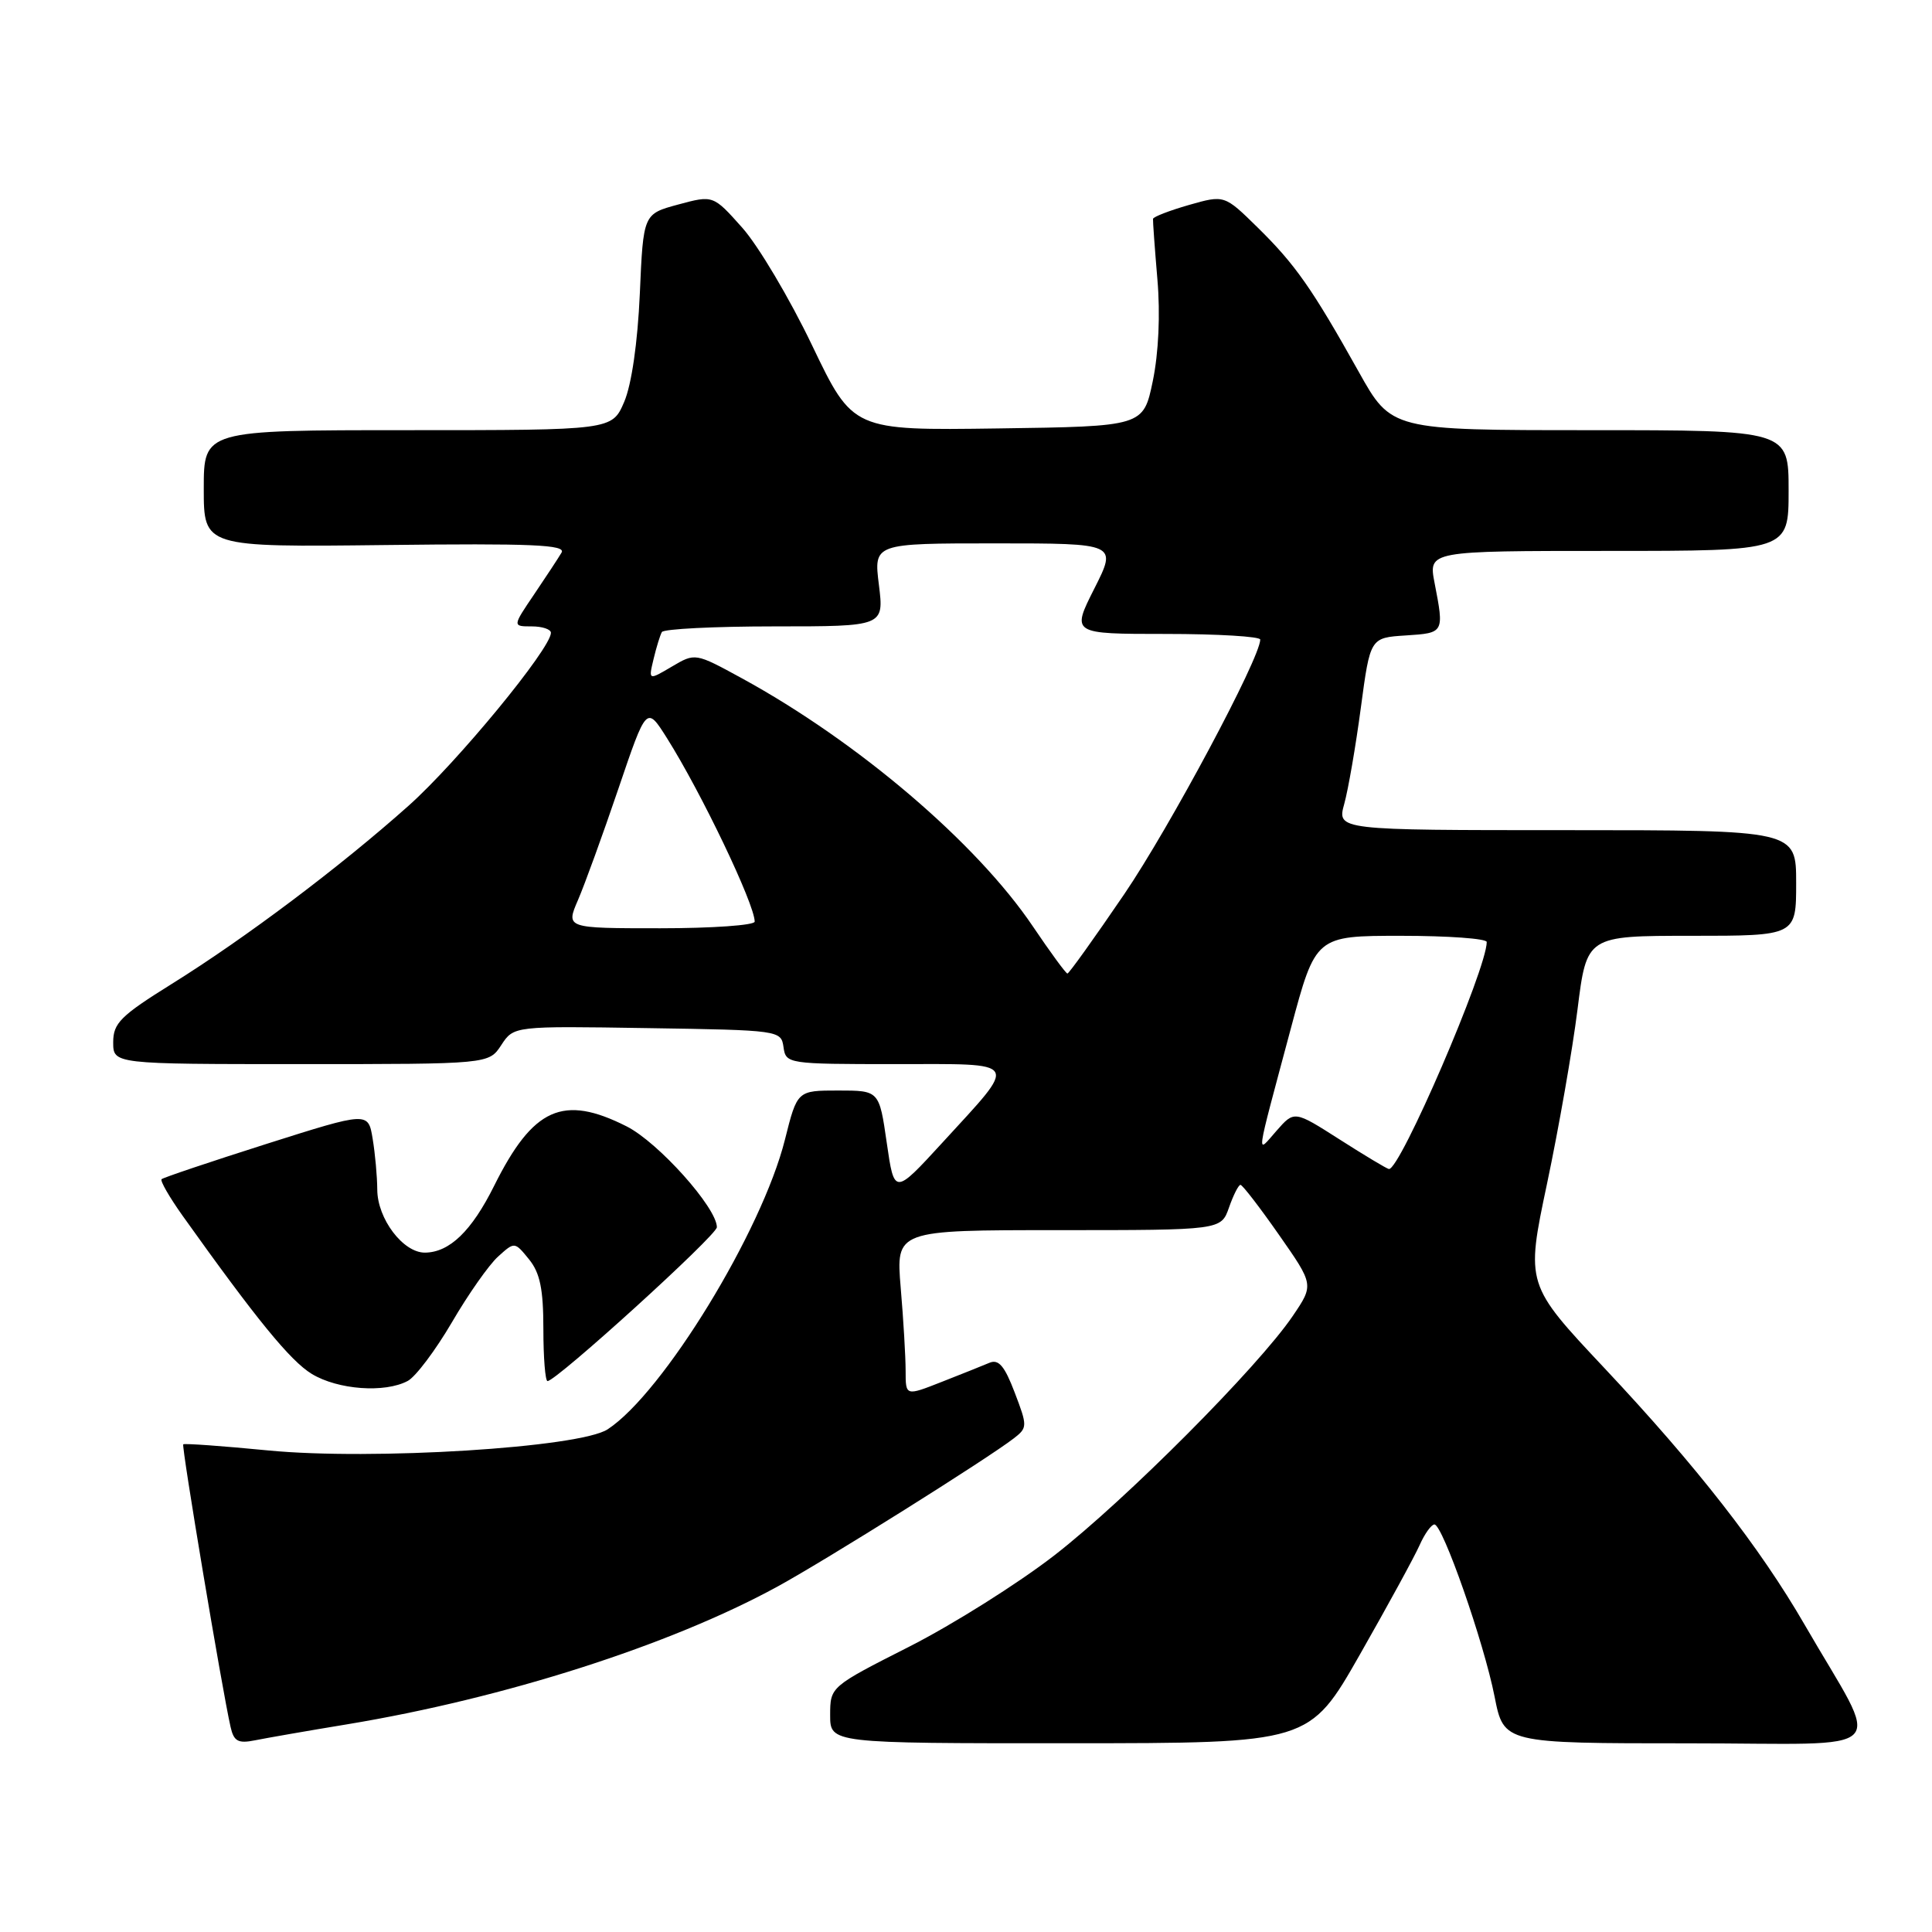 <?xml version="1.0" encoding="UTF-8" standalone="no"?>
<!DOCTYPE svg PUBLIC "-//W3C//DTD SVG 1.1//EN" "http://www.w3.org/Graphics/SVG/1.1/DTD/svg11.dtd" >
<svg xmlns="http://www.w3.org/2000/svg" xmlns:xlink="http://www.w3.org/1999/xlink" version="1.1" viewBox="0 0 256 256">
 <g >
 <path fill="currentColor"
d=" M 46.00 228.48 C 66.84 225.03 88.80 218.00 103.00 210.24 C 109.53 206.67 130.88 193.27 134.36 190.57 C 136.15 189.18 136.15 188.96 134.45 184.51 C 133.11 180.99 132.32 180.06 131.10 180.58 C 130.22 180.95 127.36 182.10 124.75 183.12 C 120.00 184.99 120.00 184.99 120.00 181.65 C 120.00 179.81 119.71 174.86 119.35 170.65 C 118.71 163.00 118.71 163.00 140.26 163.00 C 161.80 163.00 161.80 163.00 162.85 160.00 C 163.43 158.35 164.11 157.00 164.37 157.00 C 164.63 157.00 166.93 159.98 169.47 163.62 C 174.10 170.24 174.10 170.24 171.30 174.37 C 166.73 181.11 149.15 198.76 139.75 206.06 C 134.93 209.80 126.27 215.25 120.50 218.18 C 110.01 223.50 110.01 223.50 110.00 227.25 C 110.00 231.00 110.00 231.00 141.75 230.99 C 173.50 230.98 173.50 230.98 180.19 219.24 C 183.87 212.78 187.43 206.26 188.10 204.75 C 188.77 203.24 189.66 202.00 190.07 202.00 C 191.16 202.00 196.63 217.64 198.04 224.81 C 199.26 231.00 199.26 231.00 223.73 231.00 C 251.37 231.00 249.38 233.03 239.11 215.26 C 233.20 205.04 224.80 194.27 212.65 181.34 C 202.17 170.19 202.17 170.19 204.99 156.84 C 206.54 149.50 208.36 139.11 209.03 133.75 C 210.25 124.00 210.25 124.00 224.12 124.00 C 238.00 124.00 238.00 124.00 238.00 117.00 C 238.00 110.00 238.00 110.00 207.58 110.00 C 177.16 110.00 177.16 110.00 178.12 106.52 C 178.65 104.61 179.64 98.87 180.32 93.77 C 181.56 84.50 181.56 84.50 186.28 84.20 C 191.37 83.87 191.37 83.87 190.09 77.25 C 189.27 73.00 189.27 73.00 213.13 73.00 C 237.00 73.00 237.00 73.00 237.00 65.00 C 237.00 57.00 237.00 57.00 210.68 57.00 C 184.36 57.00 184.36 57.00 180.03 49.25 C 173.86 38.22 171.63 35.04 166.64 30.14 C 162.24 25.82 162.24 25.82 157.54 27.16 C 154.96 27.90 152.82 28.73 152.78 29.00 C 152.75 29.27 153.01 32.88 153.36 37.00 C 153.76 41.66 153.52 46.77 152.75 50.50 C 151.50 56.50 151.50 56.50 132.25 56.77 C 113.01 57.04 113.01 57.04 107.61 45.77 C 104.64 39.56 100.47 32.55 98.35 30.17 C 94.50 25.85 94.50 25.85 89.87 27.10 C 85.24 28.35 85.24 28.35 84.78 38.92 C 84.49 45.42 83.69 50.95 82.71 53.25 C 81.10 57.00 81.10 57.00 54.05 57.00 C 27.00 57.00 27.00 57.00 27.00 64.75 C 27.00 72.50 27.00 72.50 51.08 72.22 C 70.48 71.99 75.02 72.18 74.41 73.22 C 74.00 73.92 72.36 76.41 70.78 78.75 C 67.90 83.00 67.90 83.00 70.45 83.00 C 71.85 83.00 73.00 83.38 73.00 83.85 C 73.00 85.93 60.53 101.08 54.12 106.78 C 45.00 114.91 32.51 124.30 22.75 130.38 C 15.98 134.60 15.00 135.57 15.00 138.10 C 15.00 141.00 15.00 141.00 39.88 141.00 C 64.77 141.00 64.77 141.00 66.42 138.48 C 68.08 135.95 68.08 135.95 85.79 136.23 C 103.30 136.50 103.50 136.53 103.82 138.75 C 104.13 140.96 104.36 141.00 118.60 141.00 C 135.43 141.00 135.02 140.32 124.85 151.43 C 118.50 158.35 118.50 158.35 117.50 151.43 C 116.50 144.50 116.50 144.50 111.07 144.50 C 105.64 144.50 105.64 144.50 104.01 151.00 C 100.97 163.14 87.85 184.59 80.52 189.39 C 76.82 191.82 49.29 193.53 35.53 192.19 C 29.49 191.60 24.43 191.24 24.28 191.38 C 24.03 191.64 29.43 223.91 30.55 228.82 C 30.98 230.74 31.55 231.05 33.79 230.60 C 35.28 230.30 40.77 229.34 46.00 228.48 Z  M 54.03 182.98 C 55.08 182.42 57.70 178.93 59.87 175.23 C 62.03 171.52 64.79 167.59 66.00 166.50 C 68.19 164.52 68.19 164.52 70.10 166.87 C 71.56 168.67 72.00 170.83 72.00 176.11 C 72.00 179.90 72.25 183.00 72.55 183.00 C 73.72 183.00 95.00 163.67 94.99 162.61 C 94.98 160.03 87.23 151.37 83.03 149.25 C 74.60 144.99 70.64 146.77 65.48 157.12 C 62.49 163.13 59.57 165.94 56.32 165.98 C 53.42 166.01 50.00 161.49 49.99 157.62 C 49.98 155.90 49.71 152.88 49.38 150.90 C 48.79 147.30 48.79 147.30 35.29 151.58 C 27.87 153.94 21.62 156.04 21.41 156.25 C 21.20 156.47 22.45 158.63 24.18 161.07 C 33.99 174.83 38.46 180.31 41.31 182.05 C 44.77 184.15 50.99 184.61 54.03 182.98 Z  M 177.50 150.98 C 171.50 147.15 171.50 147.15 169.15 149.83 C 166.43 152.91 166.25 154.20 171.05 136.25 C 174.33 124.00 174.33 124.00 185.67 124.00 C 191.90 124.00 197.00 124.37 197.00 124.82 C 197.00 128.41 185.47 155.16 184.03 154.90 C 183.74 154.85 180.80 153.09 177.50 150.98 Z  M 136.86 122.75 C 129.40 111.69 113.68 98.28 98.31 89.88 C 92.12 86.50 92.12 86.50 89.02 88.33 C 85.92 90.16 85.92 90.16 86.60 87.33 C 86.97 85.77 87.47 84.16 87.70 83.75 C 87.93 83.34 94.65 83.00 102.63 83.00 C 117.14 83.00 117.14 83.00 116.46 77.50 C 115.77 72.00 115.77 72.00 131.90 72.00 C 148.03 72.00 148.03 72.00 145.00 78.00 C 141.97 84.00 141.97 84.00 154.49 84.00 C 161.37 84.00 167.00 84.34 166.99 84.75 C 166.96 87.23 155.00 109.62 148.97 118.48 C 145.03 124.27 141.64 129.00 141.44 129.00 C 141.24 129.00 139.18 126.19 136.86 122.75 Z  M 76.59 119.25 C 77.48 117.19 79.89 110.55 81.94 104.51 C 85.67 93.52 85.67 93.52 88.36 97.78 C 92.91 104.99 100.00 119.81 100.00 122.12 C 100.00 122.60 94.37 123.00 87.49 123.00 C 74.97 123.00 74.97 123.00 76.59 119.25 Z "/>
</g>
</svg>